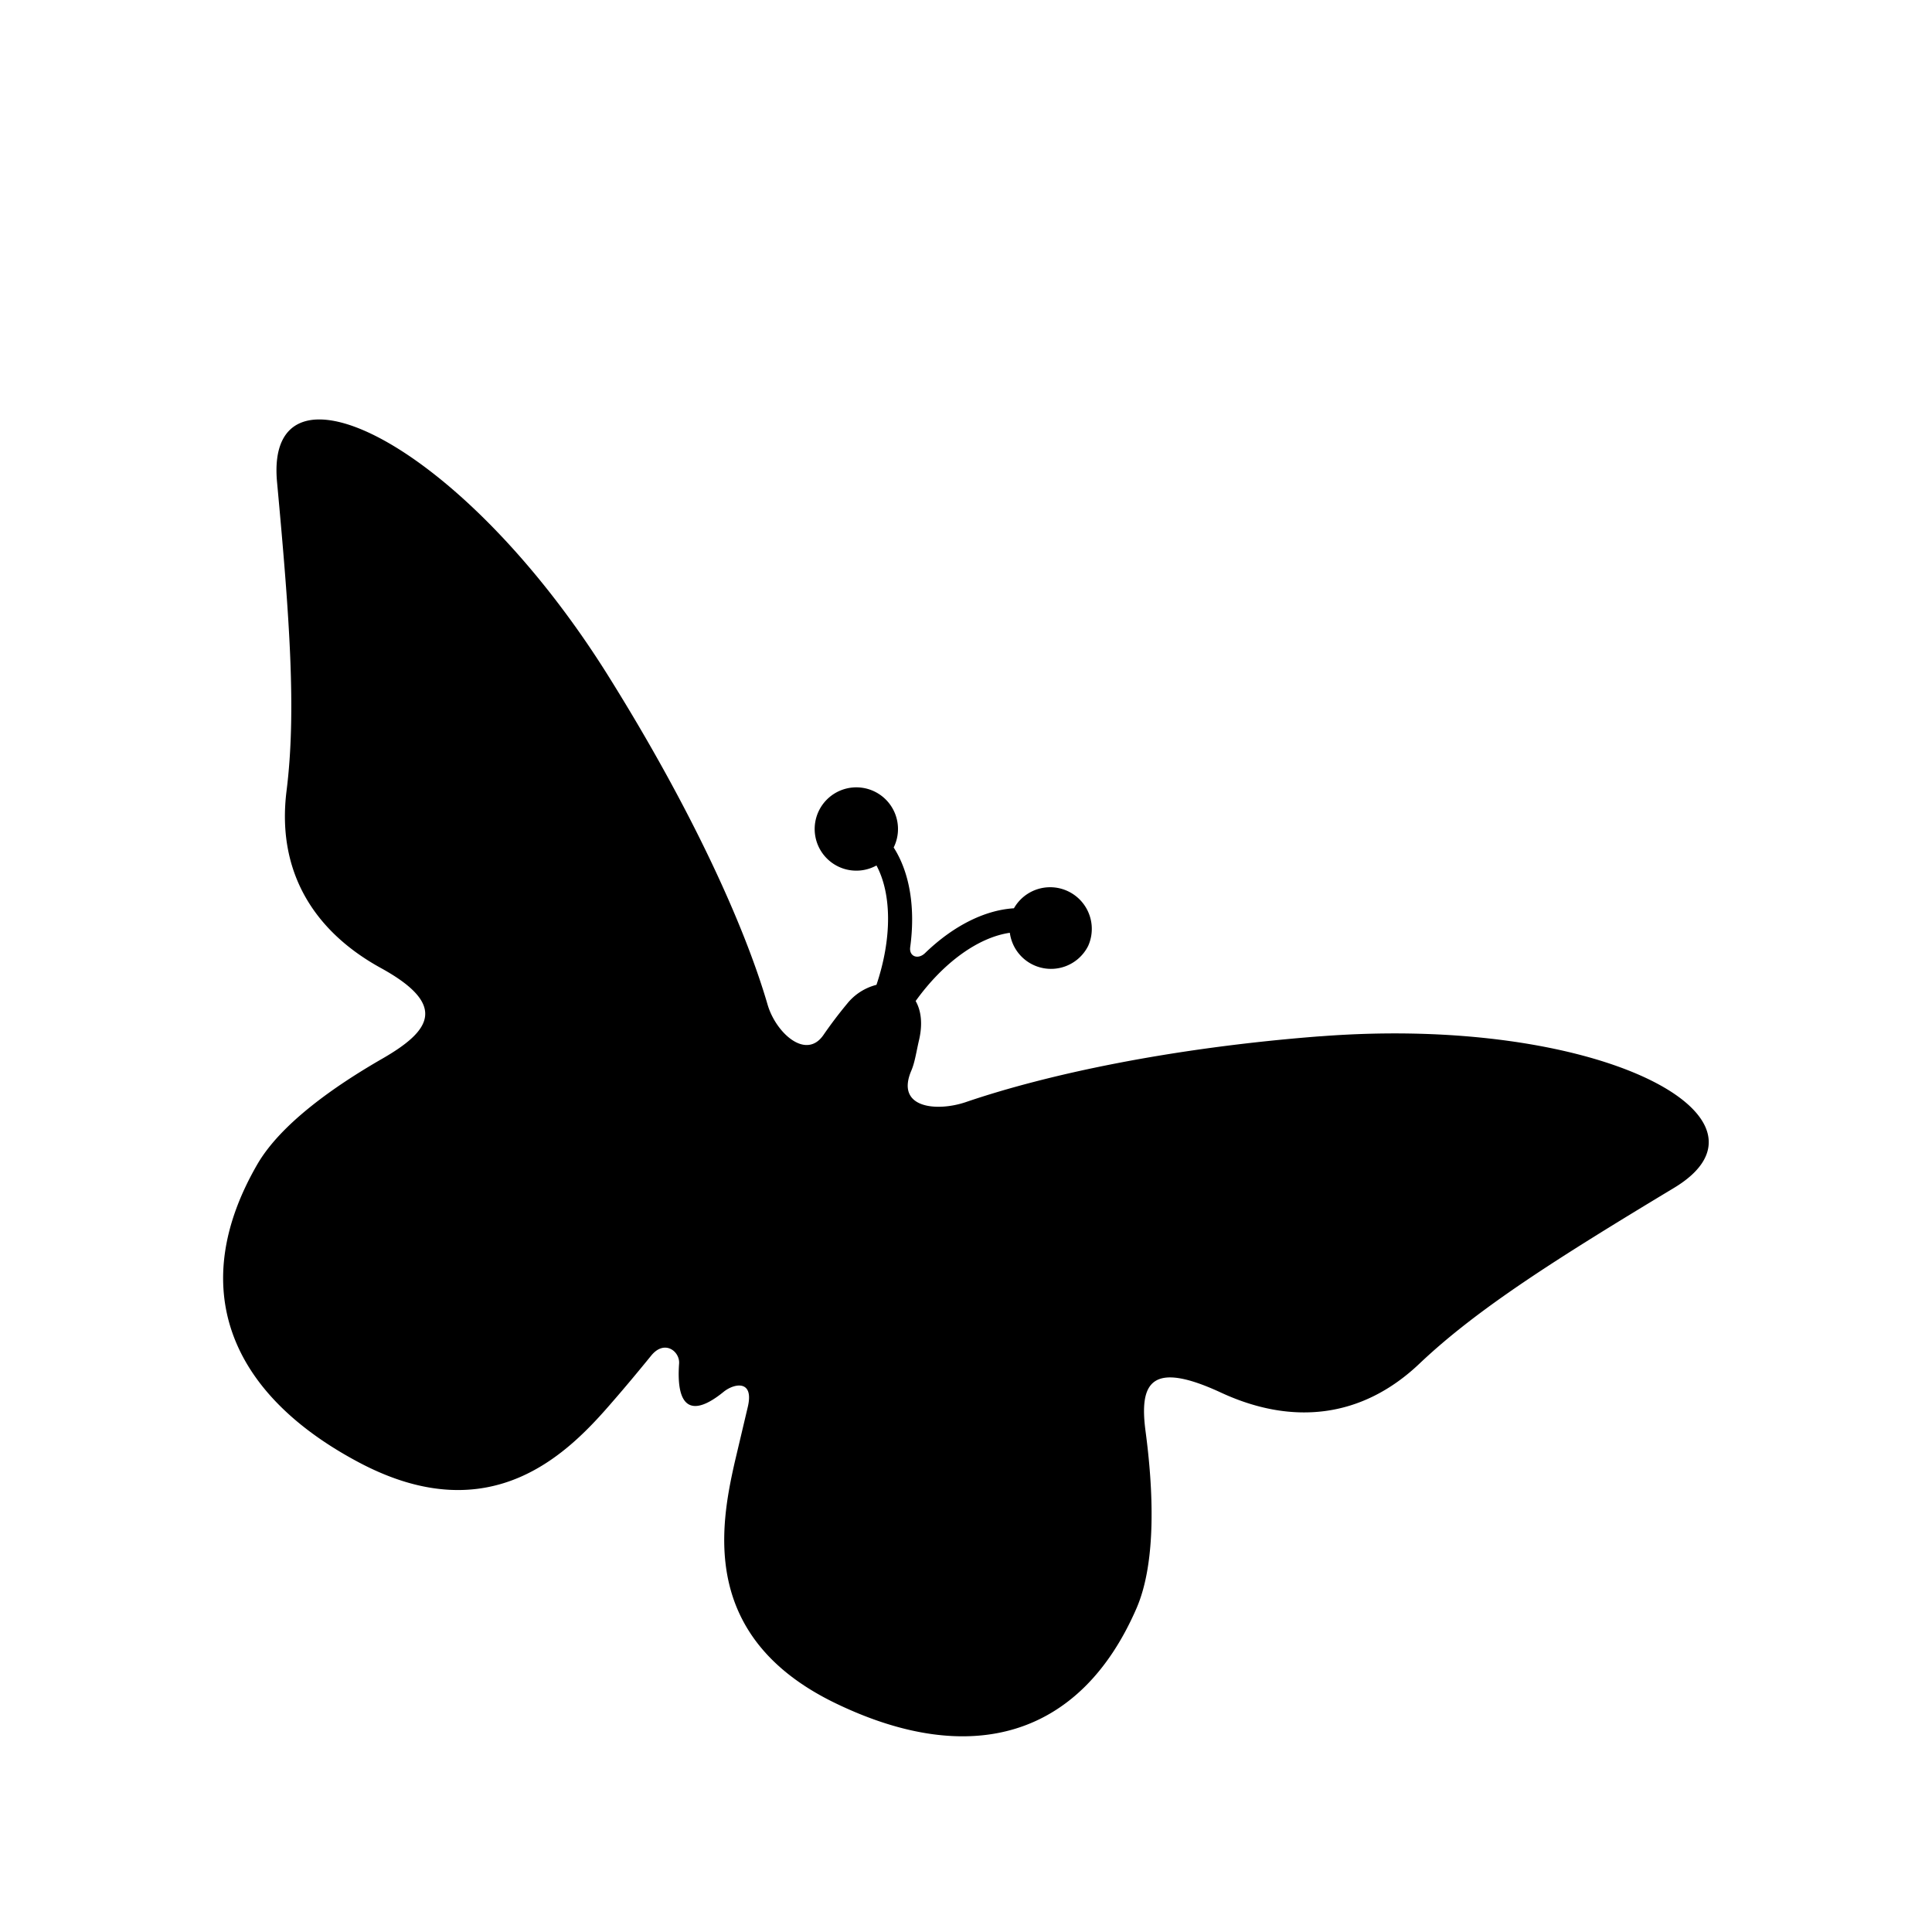 <svg xmlns="http://www.w3.org/2000/svg" width="32" height="32"><path d="M21.868 17.164c-2.497.193-4.543.637-5.87 1.09-.482.164-1.17.102-.904-.52.06-.14.083-.315.128-.506.064-.275.033-.492-.056-.648.46-.64 1.04-1.055 1.56-1.13a.688.688 0 0 0 1.298.216.69.69 0 0 0-1.23-.622c-.488.03-1.01.295-1.473.743-.117.112-.267.055-.245-.1.088-.648-.007-1.233-.274-1.65a.69.69 0 1 0-.285.298c.254.473.258 1.21 0 1.977a.91.91 0 0 0-.487.314 7.21 7.21 0 0 0-.39.515c-.29.424-.79-.035-.926-.5-.392-1.345-1.28-3.27-2.627-5.427-2.45-3.93-5.708-5.476-5.498-3.226.208 2.248.322 3.8.157 5.112-.164 1.313.43 2.31 1.56 2.932 1.13.62.816 1.048.026 1.503-.79.454-1.68 1.077-2.07 1.75-1.16 2.005-.51 3.778 1.692 4.942 2.204 1.163 3.482-.186 4.2-1.02.198-.227.417-.49.632-.754.222-.273.477-.068.462.132-.053.732.208.898.735.47.175-.144.516-.21.4.26l-.215.91c-.243 1.076-.57 2.905 1.675 3.988 2.244 1.082 4.056.553 4.98-1.572.338-.777.277-1.994.15-2.942-.103-.79.085-1.175 1.257-.63 1.17.54 2.326.426 3.284-.486.96-.91 2.275-1.74 4.21-2.906 1.937-1.164-1.24-2.87-5.858-2.512z"/></svg>